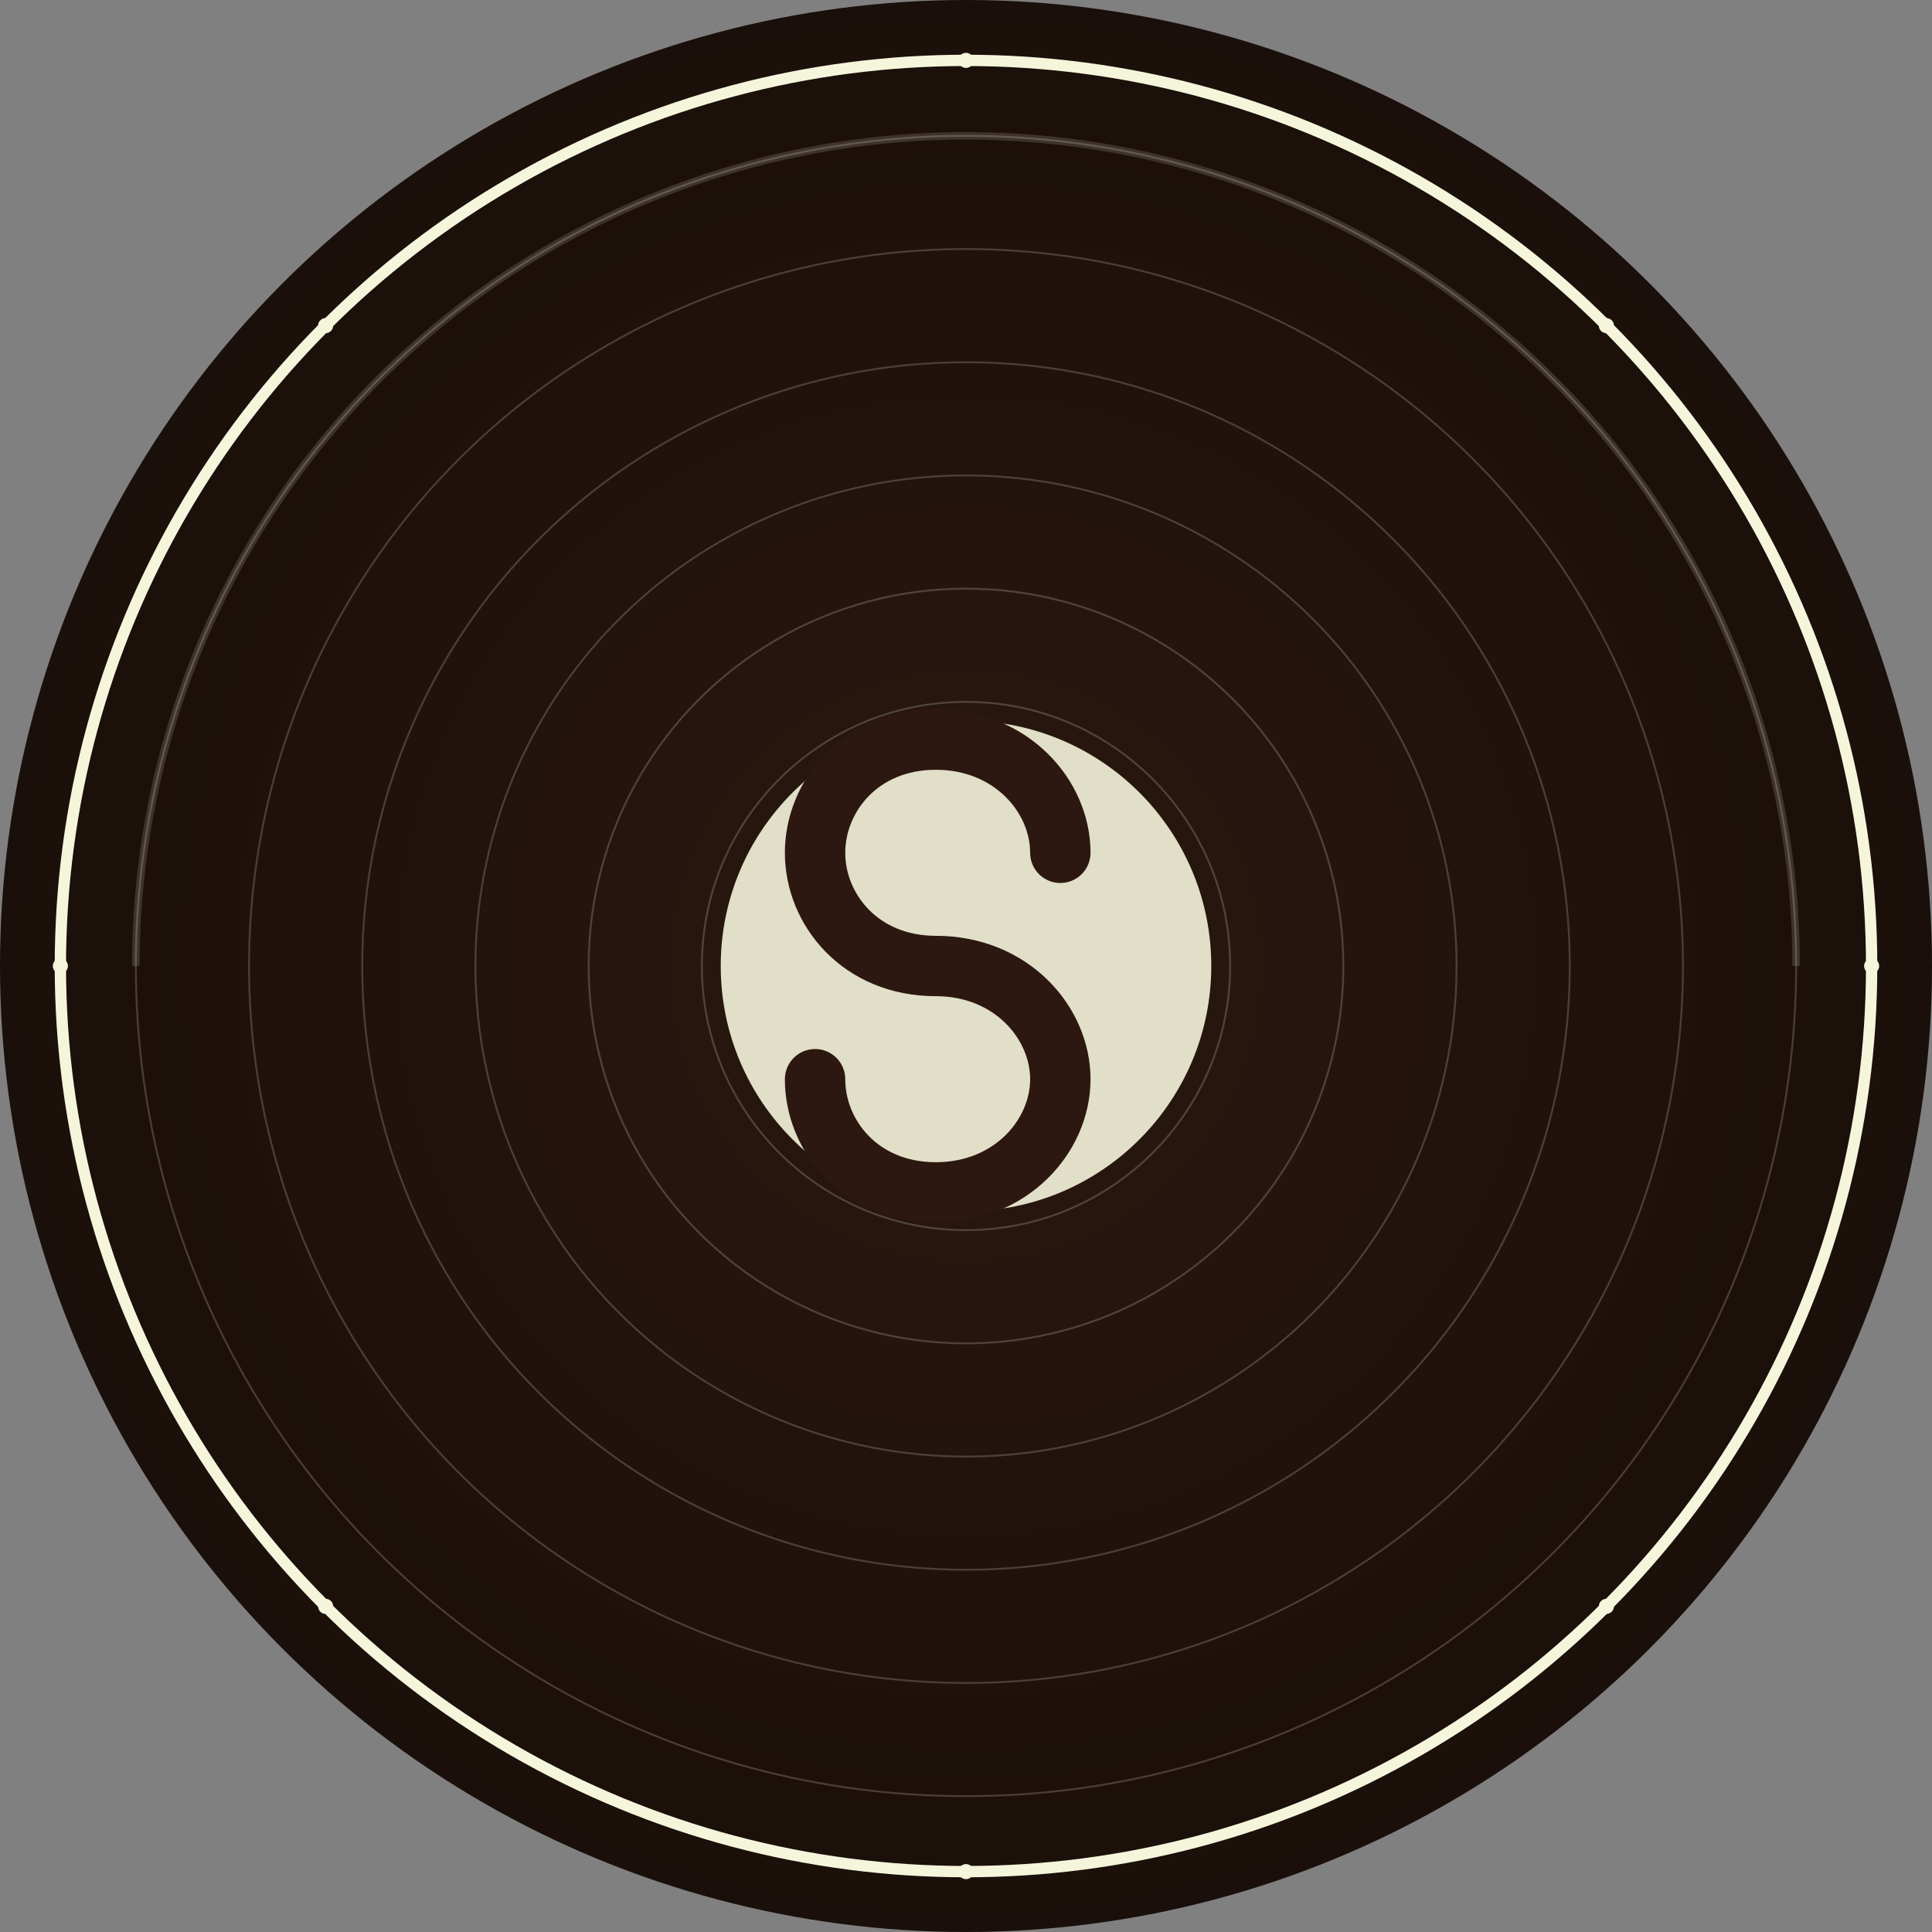 <?xml version="1.0" encoding="UTF-8"?>
<svg width="512" height="512" viewBox="0 0 512 512" xmlns="http://www.w3.org/2000/svg">
    <rect x="0" y="0" width="512" height="512" fill="#808080" stroke="none"/>
    <defs>
        <!-- Main gradient -->
        <radialGradient id="mainGradient" cx="50%" cy="50%" r="50%" fx="50%" fy="50%">
            <stop offset="0%" style="stop-color:#2C1810;stop-opacity:1"/>
            <stop offset="100%" style="stop-color:#1A0F0A;stop-opacity:1"/>
        </radialGradient>
        
        <!-- Vinyl texture -->
        <pattern id="vinylPattern" x="0" y="0" width="8" height="8" patternUnits="userSpaceOnUse">
            <circle cx="4" cy="4" r="0.5" fill="#F5F5DC" opacity="0.1"/>
        </pattern>
        
        <!-- Glow effect -->
        <filter id="glow">
            <feGaussianBlur stdDeviation="2" result="coloredBlur"/>
            <feMerge>
                <feMergeNode in="coloredBlur"/>
                <feMergeNode in="SourceGraphic"/>
            </feMerge>
        </filter>
    </defs>
    
    <!-- Background circle (main record) -->
    <circle cx="256" cy="256" r="256" fill="url(#mainGradient)"/>
    
    <!-- Vinyl grooves -->
    <g transform="translate(256, 256)">
        <circle r="220" fill="none" stroke="#F5F5DC" stroke-width="0.5" opacity="0.2"/>
        <circle r="190" fill="none" stroke="#F5F5DC" stroke-width="0.5" opacity="0.2"/>
        <circle r="160" fill="none" stroke="#F5F5DC" stroke-width="0.5" opacity="0.2"/>
        <circle r="130" fill="none" stroke="#F5F5DC" stroke-width="0.5" opacity="0.2"/>
        <circle r="100" fill="none" stroke="#F5F5DC" stroke-width="0.5" opacity="0.2"/>
        <circle r="70" fill="none" stroke="#F5F5DC" stroke-width="0.5" opacity="0.2"/>
    </g>
    
    <!-- Record shine effects -->
    <g transform="translate(256, 256)">
        <path d="M-220,0 A220,220 0 0 1 220,0" 
              stroke="#F5F5DC" 
              stroke-width="2" 
              fill="none" 
              opacity="0.15">
            <animateTransform attributeName="transform"
                             attributeType="XML"
                             type="rotate"
                             from="0 0 0"
                             to="360 0 0"
                             dur="10s"
                             repeatCount="indefinite"/>
        </path>
    </g>
    
    <!-- Center label -->
    <circle cx="256" cy="256" r="65" fill="#F5F5DC" opacity="0.9"/>
    
    <!-- Stylized "S" -->
    <g transform="translate(256, 256)">
        <path d="M25,-30 C25,-45 12,-60 -8,-60 C-28,-60 -40,-45 -40,-30 C-40,-15 -28,0 -8,0 C12,0 25,15 25,30 C25,45 12,60 -8,60 C-28,60 -40,45 -40,30" 
              stroke="#2C1810" 
              fill="none" 
              stroke-width="16"
              stroke-linecap="round">
            <animateTransform attributeName="transform"
                             attributeType="XML"
                             type="rotate"
                             from="0 0 0"
                             to="360 0 0"
                             dur="10s"
                             repeatCount="indefinite"/>
        </path>
    </g>
    
    <!-- Outer ring with sparkles -->
    <g>
        <circle cx="256" cy="256" r="240" 
                stroke="#F5F5DC" 
                stroke-width="3" 
                fill="none"/>
        
        <!-- Sparkle points -->
        <g transform="translate(256, 256)">
            <g transform="rotate(0)">
                <circle cx="0" cy="-240" r="2" fill="#F5F5DC">
                    <animate attributeName="opacity"
                             values="1;0.2;1"
                             dur="1.5s"
                             repeatCount="indefinite"/>
                </circle>
            </g>
            <g transform="rotate(45)">
                <circle cx="0" cy="-240" r="2" fill="#F5F5DC">
                    <animate attributeName="opacity"
                             values="1;0.2;1"
                             dur="1.5s"
                             begin="0.2s"
                             repeatCount="indefinite"/>
                </circle>
            </g>
            <g transform="rotate(90)">
                <circle cx="0" cy="-240" r="2" fill="#F5F5DC">
                    <animate attributeName="opacity"
                             values="1;0.2;1"
                             dur="1.5s"
                             begin="0.4s"
                             repeatCount="indefinite"/>
                </circle>
            </g>
            <g transform="rotate(135)">
                <circle cx="0" cy="-240" r="2" fill="#F5F5DC">
                    <animate attributeName="opacity"
                             values="1;0.2;1"
                             dur="1.5s"
                             begin="0.6s"
                             repeatCount="indefinite"/>
                </circle>
            </g>
            <g transform="rotate(180)">
                <circle cx="0" cy="-240" r="2" fill="#F5F5DC">
                    <animate attributeName="opacity"
                             values="1;0.2;1"
                             dur="1.5s"
                             begin="0.8s"
                             repeatCount="indefinite"/>
                </circle>
            </g>
            <g transform="rotate(225)">
                <circle cx="0" cy="-240" r="2" fill="#F5F5DC">
                    <animate attributeName="opacity"
                             values="1;0.2;1"
                             dur="1.5s"
                             begin="1.0s"
                             repeatCount="indefinite"/>
                </circle>
            </g>
            <g transform="rotate(270)">
                <circle cx="0" cy="-240" r="2" fill="#F5F5DC">
                    <animate attributeName="opacity"
                             values="1;0.2;1"
                             dur="1.5s"
                             begin="1.2s"
                             repeatCount="indefinite"/>
                </circle>
            </g>
            <g transform="rotate(315)">
                <circle cx="0" cy="-240" r="2" fill="#F5F5DC">
                    <animate attributeName="opacity"
                             values="1;0.2;1"
                             dur="1.5s"
                             begin="1.4s"
                             repeatCount="indefinite"/>
                </circle>
            </g>
        </g>
    </g>
</svg> 